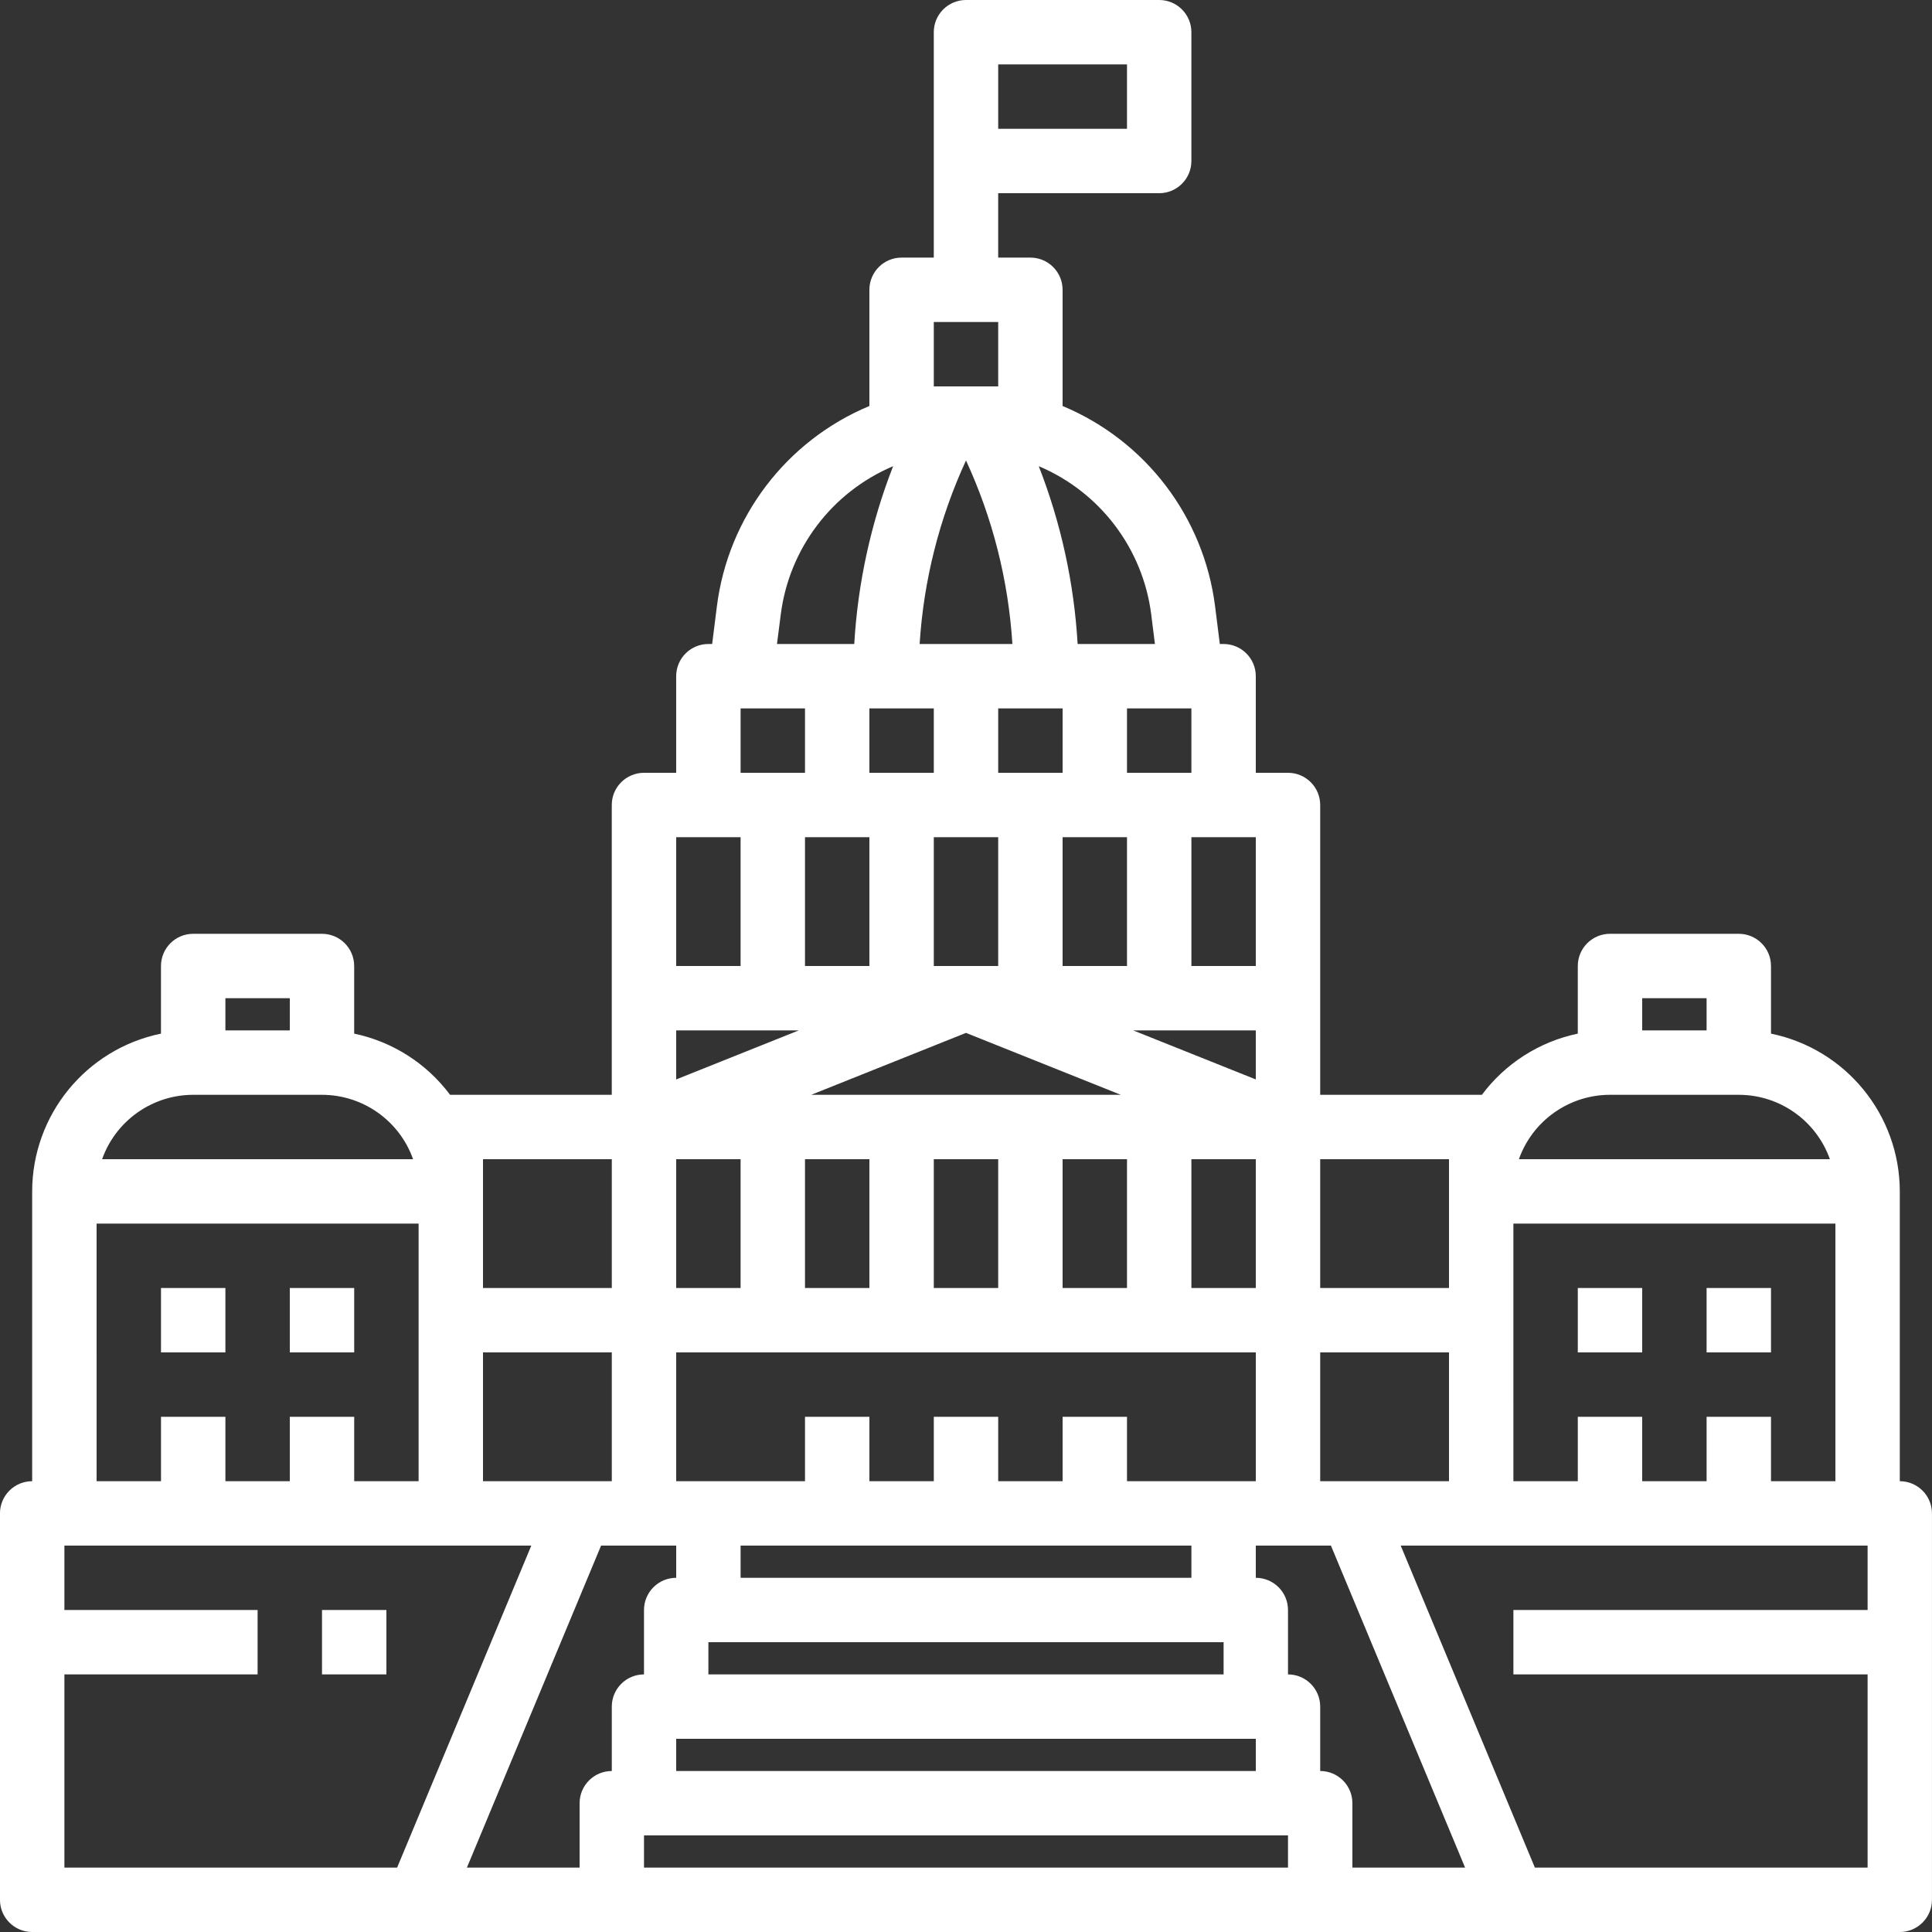<svg height="480pt" viewBox="0 0 480 480" width="480pt" fill="#fff" xmlns="http://www.w3.org/2000/svg"><rect x="0" y="0" width="480" height="480" fill="#333333" stroke="none"/><path d="m72 320h16v16h-16zm0 0"/><path d="m40 320h16v16h-16zm0 0"/><path d="m424 320h16v16h-16zm0 0"/><path d="m392 320h16v16h-16zm0 0"/><path d="m472 368v-72c-.023-19-13.387-35.371-32-39.199v-16.801c0-4.418-3.582-8-8-8h-32c-4.418 0-8 3.582-8 8v16.801c-9.527 1.992-18 7.398-23.824 15.199-.062 0-.113 0-.176 0h-40v-72c0-4.418-3.582-8-8-8h-8v-24c0-4.418-3.582-8-8-8h-.938l-1.176-9.359c-2.801-22.18-17.254-41.164-37.887-49.77v-28.871c0-4.418-3.582-8-8-8h-8v-16h40c4.418 0 8-3.582 8-8v-32c0-4.418-3.582-8-8-8h-48c-4.418 0-8 3.582-8 8v56h-8c-4.418 0-8 3.582-8 8v28.871c-20.633 8.605-35.086 27.59-37.887 49.77l-1.176 9.359h-.938c-4.418 0-8 3.582-8 8v24h-8c-4.418 0-8 3.582-8 8v72h-40c-.062 0-.113 0-.176 0-5.824-7.801-14.297-13.207-23.824-15.199v-16.801c0-4.418-3.582-8-8-8h-32c-4.418 0-8 3.582-8 8v16.801c-18.613 3.828-31.977 20.199-32 39.199v72c-4.418 0-8 3.582-8 8v96c0 4.418 3.582 8 8 8h464c4.418 0 8-3.582 8-8v-96c0-4.418-3.582-8-8-8zm-224-344v-8h32v16h-32zm160 224h16v8h-16zm-8 24h32c10.168.012 19.23 6.418 22.633 16h-77.266c3.402-9.582 12.465-15.988 22.633-16zm-24 56v-24h80v64h-16v-16h-16v16h-16v-16h-16v16h-16zm-48-40h32v32h-32zm0 48h32v32h-32zm-24-128h8v32h-16v-32zm-22.457 48h30.457v12.184zm30.457 32v32h-16v-32zm-16-96h-16v-16h16zm-9.984-39.375.922 7.375h-19.203c-.879-15.141-4.137-30.047-9.656-44.176 15.203 6.418 25.844 20.434 27.938 36.801zm-84.48 119.375 38.465-15.383 38.465 15.383zm46.465 16v32h-16v-32zm-32 0v32h-16v-32zm-16-48v-32h16v32zm32 0v-32h16v32zm32 48h16v32h-16zm0-48v-32h16v32zm0-64v16h-16v-16zm-32-96h16v16h-16zm8 34.398c6.629 14.359 10.535 29.82 11.527 45.602h-23.047c.992-15.781 4.898-31.242 11.52-45.602zm-8 61.602v16h-16v-16zm-38.016-23.375c2.09-16.359 12.723-30.375 27.91-36.801-5.516 14.129-8.773 29.035-9.656 44.176h-19.199zm-9.984 23.375h16v16h-16zm-16 32h16v32h-16zm0 48h30.457l-30.457 12.184zm0 32h16v32h-16zm0 48h144v32h-32v-16h-16v16h-16v-16h-16v16h-16v-16h-16v16h-32zm136 72v8h-128v-8zm-120-16v-8h112v8zm128 40v8h-144v-8zm-192-136v-8h32v32h-32zm0 40h32v32h-32zm-64-88h16v8h-16zm-8 24h32c10.168.012 19.23 6.418 22.633 16h-77.266c3.402-9.582 12.465-15.988 22.633-16zm-24 32h80v64h-16v-16h-16v16h-16v-16h-16v16h-16zm74.664 160h-82.664v-48h48v-16h-48v-16h116zm53.336-40v16c-4.418 0-8 3.582-8 8v16h-28l33.336-80h18.664v8c-4.418 0-8 3.582-8 8v16c-4.418 0-8 3.582-8 8zm168 40h-160v-8h160zm16 0v-16c0-4.418-3.582-8-8-8v-16c0-4.418-3.582-8-8-8v-16c0-4.418-3.582-8-8-8v-8h18.664l33.336 80zm128-64h-88v16h88v48h-82.664l-33.336-80h116zm0 0"/><path d="m80 400h16v16h-16zm0 0"/></svg>